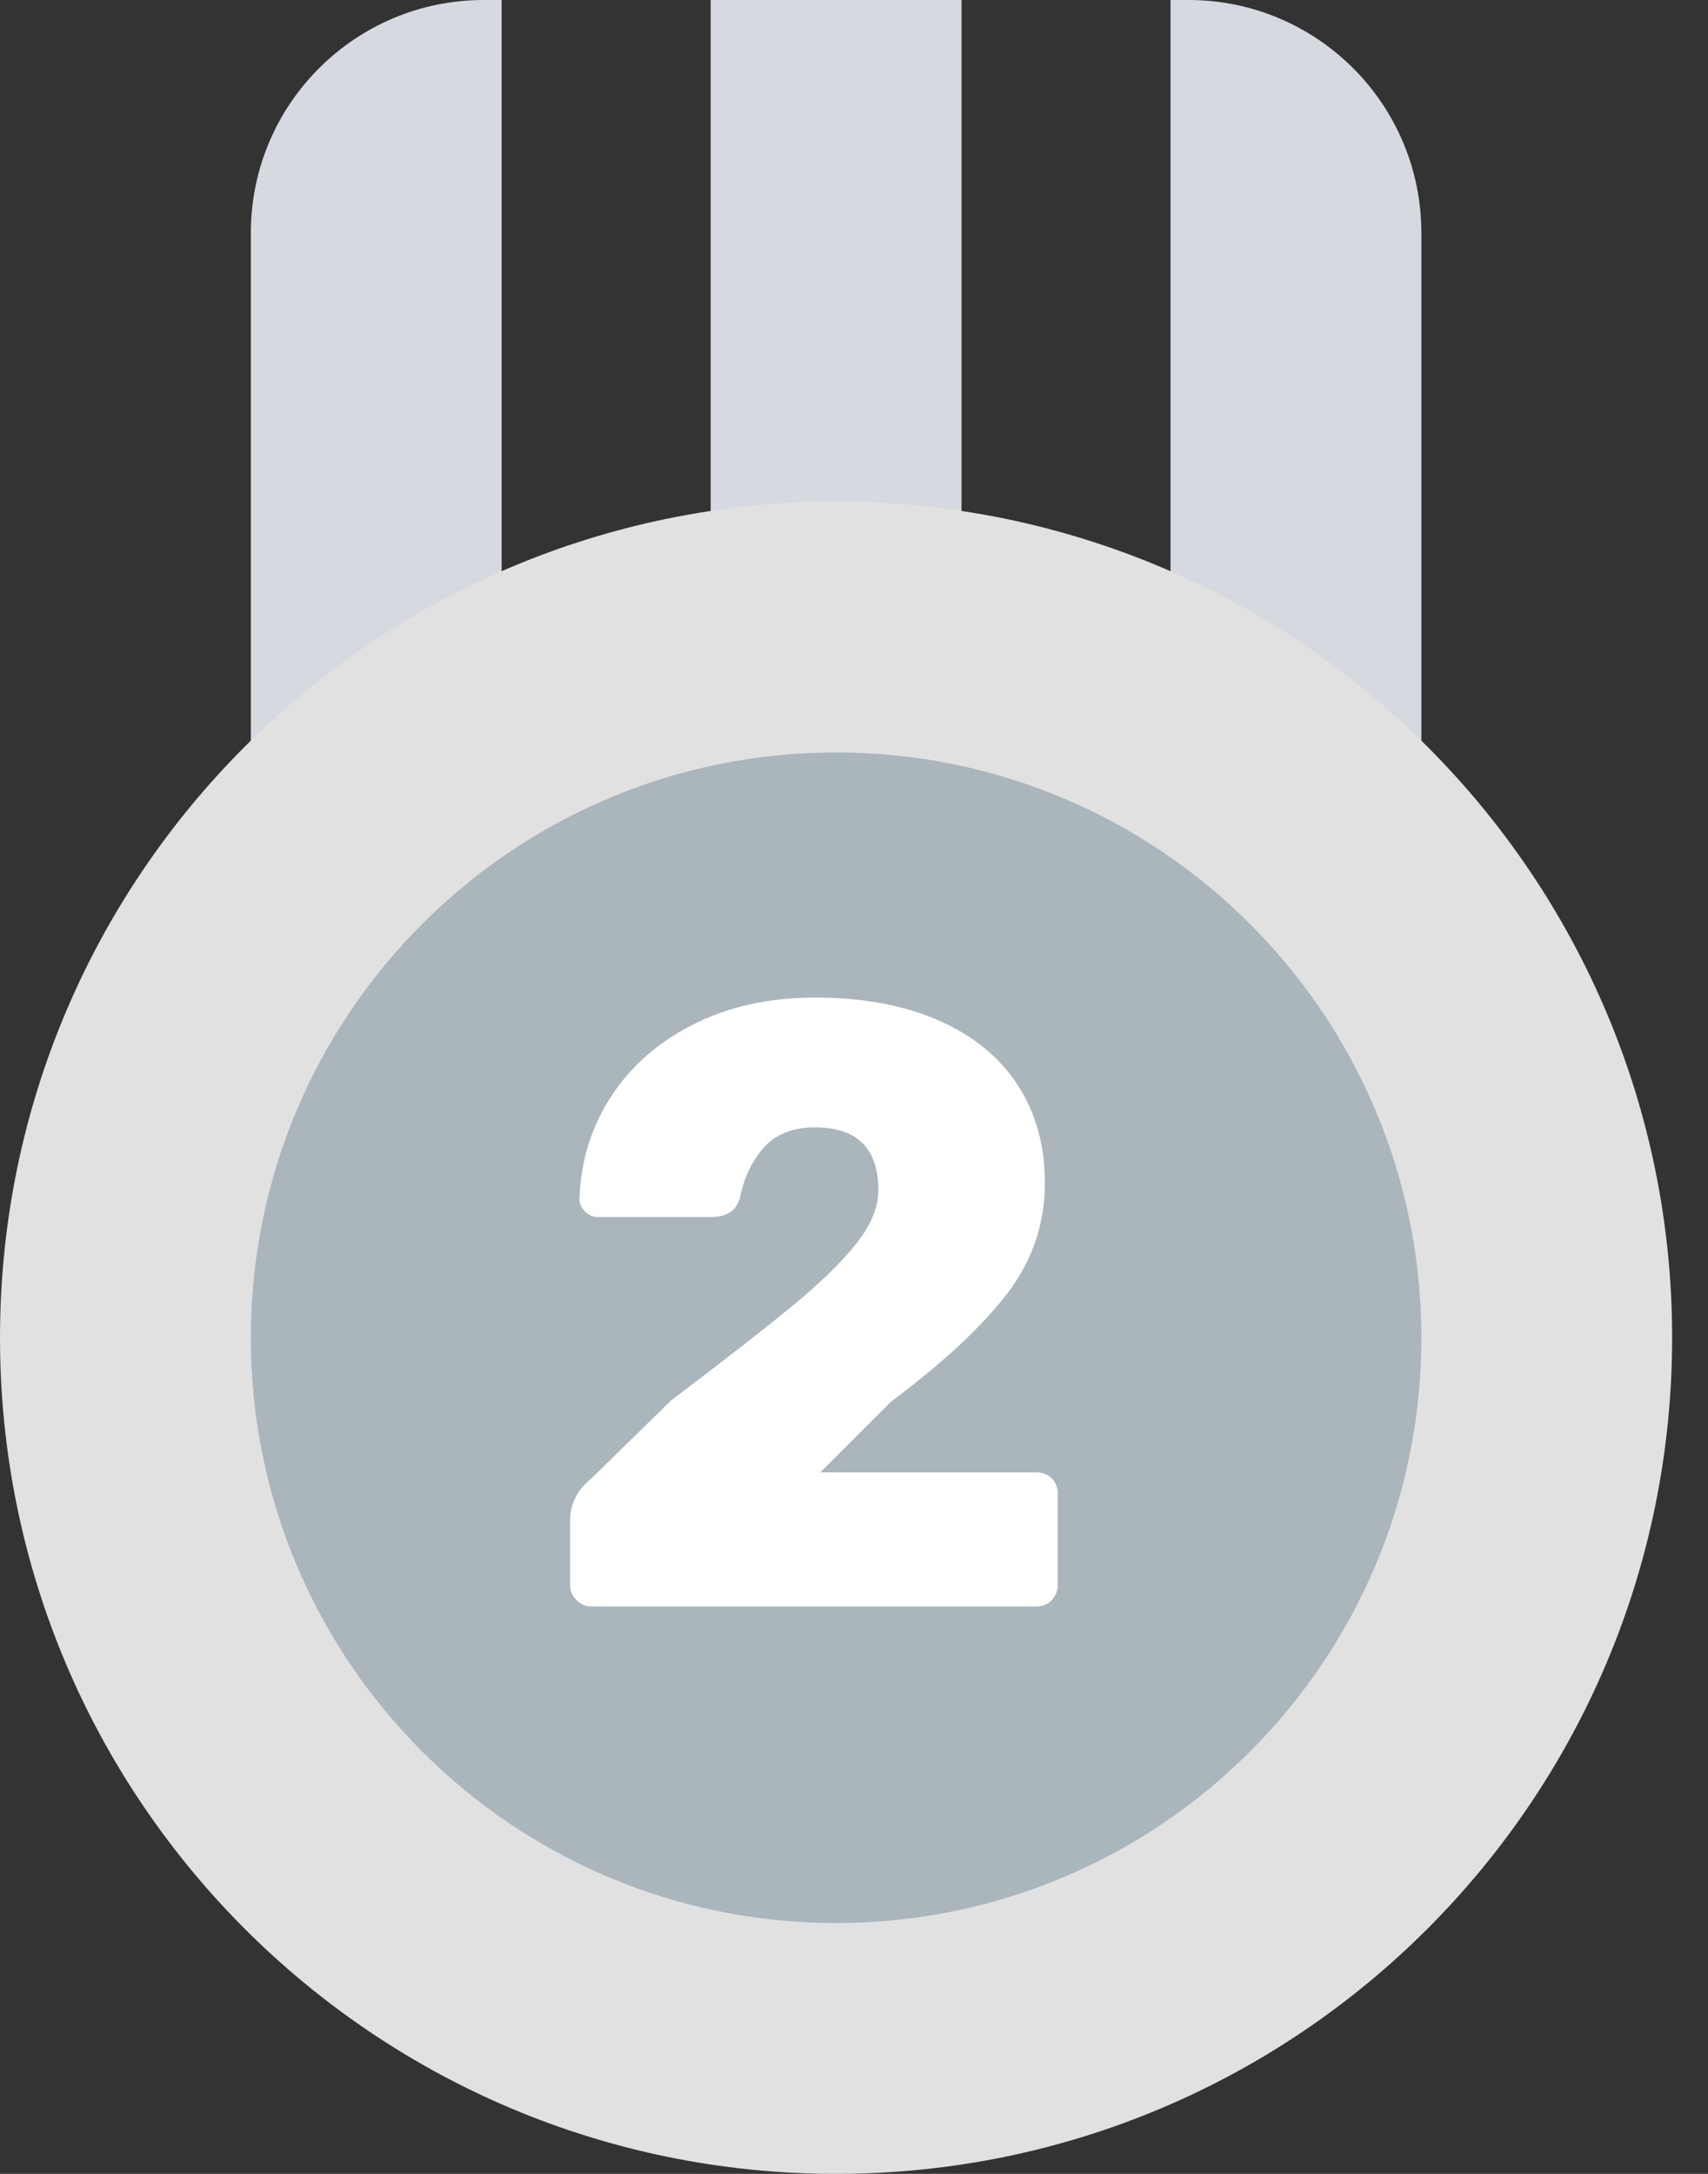 <svg width="22" height="28" viewBox="0 0 22 28" fill="none" xmlns="http://www.w3.org/2000/svg">
<rect x="0" y="0" width="22" height="28" fill="#333333" stroke="none"/>
<path d="M3.231 3C3.231 1.343 4.574 0 6.231 0H6.461V12.923H3.231V3Z" fill="#D6D9E0"/>
<path d="M15.077 0H15.308C16.965 0 18.308 1.343 18.308 3V12.923H15.077V0Z" fill="#D6D9E0"/>
<rect x="9.154" width="3.231" height="12.923" fill="#D6D9E0"/>
<path fill-rule="evenodd" clip-rule="evenodd" d="M10.769 28C16.717 28 21.538 23.178 21.538 17.231C21.538 11.283 16.717 6.461 10.769 6.461C4.822 6.461 0 11.283 0 17.231C0 23.178 4.822 28 10.769 28Z" fill="#E1E1E2"/>
<path fill-rule="evenodd" clip-rule="evenodd" d="M10.769 24.769C14.933 24.769 18.308 21.394 18.308 17.231C18.308 13.068 14.933 9.692 10.769 9.692C6.606 9.692 3.231 13.068 3.231 17.231C3.231 21.394 6.606 24.769 10.769 24.769Z" fill="#ABB5BC"/>
<path d="M7.618 20.692C7.545 20.692 7.481 20.665 7.426 20.61C7.371 20.555 7.343 20.491 7.343 20.417V19.592C7.343 19.372 7.435 19.189 7.618 19.042L8.641 18.041L9.281 17.552C9.67 17.252 9.983 17.005 10.22 16.809C10.575 16.516 10.847 16.25 11.034 16.012C11.221 15.773 11.314 15.548 11.314 15.335C11.314 14.793 11.043 14.521 10.5 14.521C10.214 14.521 9.994 14.607 9.84 14.78C9.686 14.952 9.584 15.166 9.532 15.423C9.488 15.592 9.364 15.676 9.158 15.676H7.706C7.64 15.676 7.583 15.652 7.536 15.605C7.488 15.557 7.464 15.504 7.464 15.445C7.479 14.961 7.613 14.523 7.866 14.131C8.119 13.738 8.473 13.427 8.927 13.196C9.382 12.965 9.906 12.849 10.5 12.849C11.116 12.849 11.648 12.948 12.095 13.146C12.543 13.344 12.882 13.623 13.113 13.982C13.344 14.341 13.459 14.759 13.459 15.236C13.459 15.764 13.296 16.241 12.97 16.666C12.643 17.091 12.147 17.553 11.479 18.052L10.566 18.965H13.349C13.43 18.965 13.496 18.991 13.547 19.042C13.599 19.093 13.624 19.16 13.624 19.24V20.417C13.624 20.491 13.599 20.555 13.547 20.61C13.496 20.665 13.43 20.692 13.349 20.692H7.618Z" fill="white"/>
</svg>
